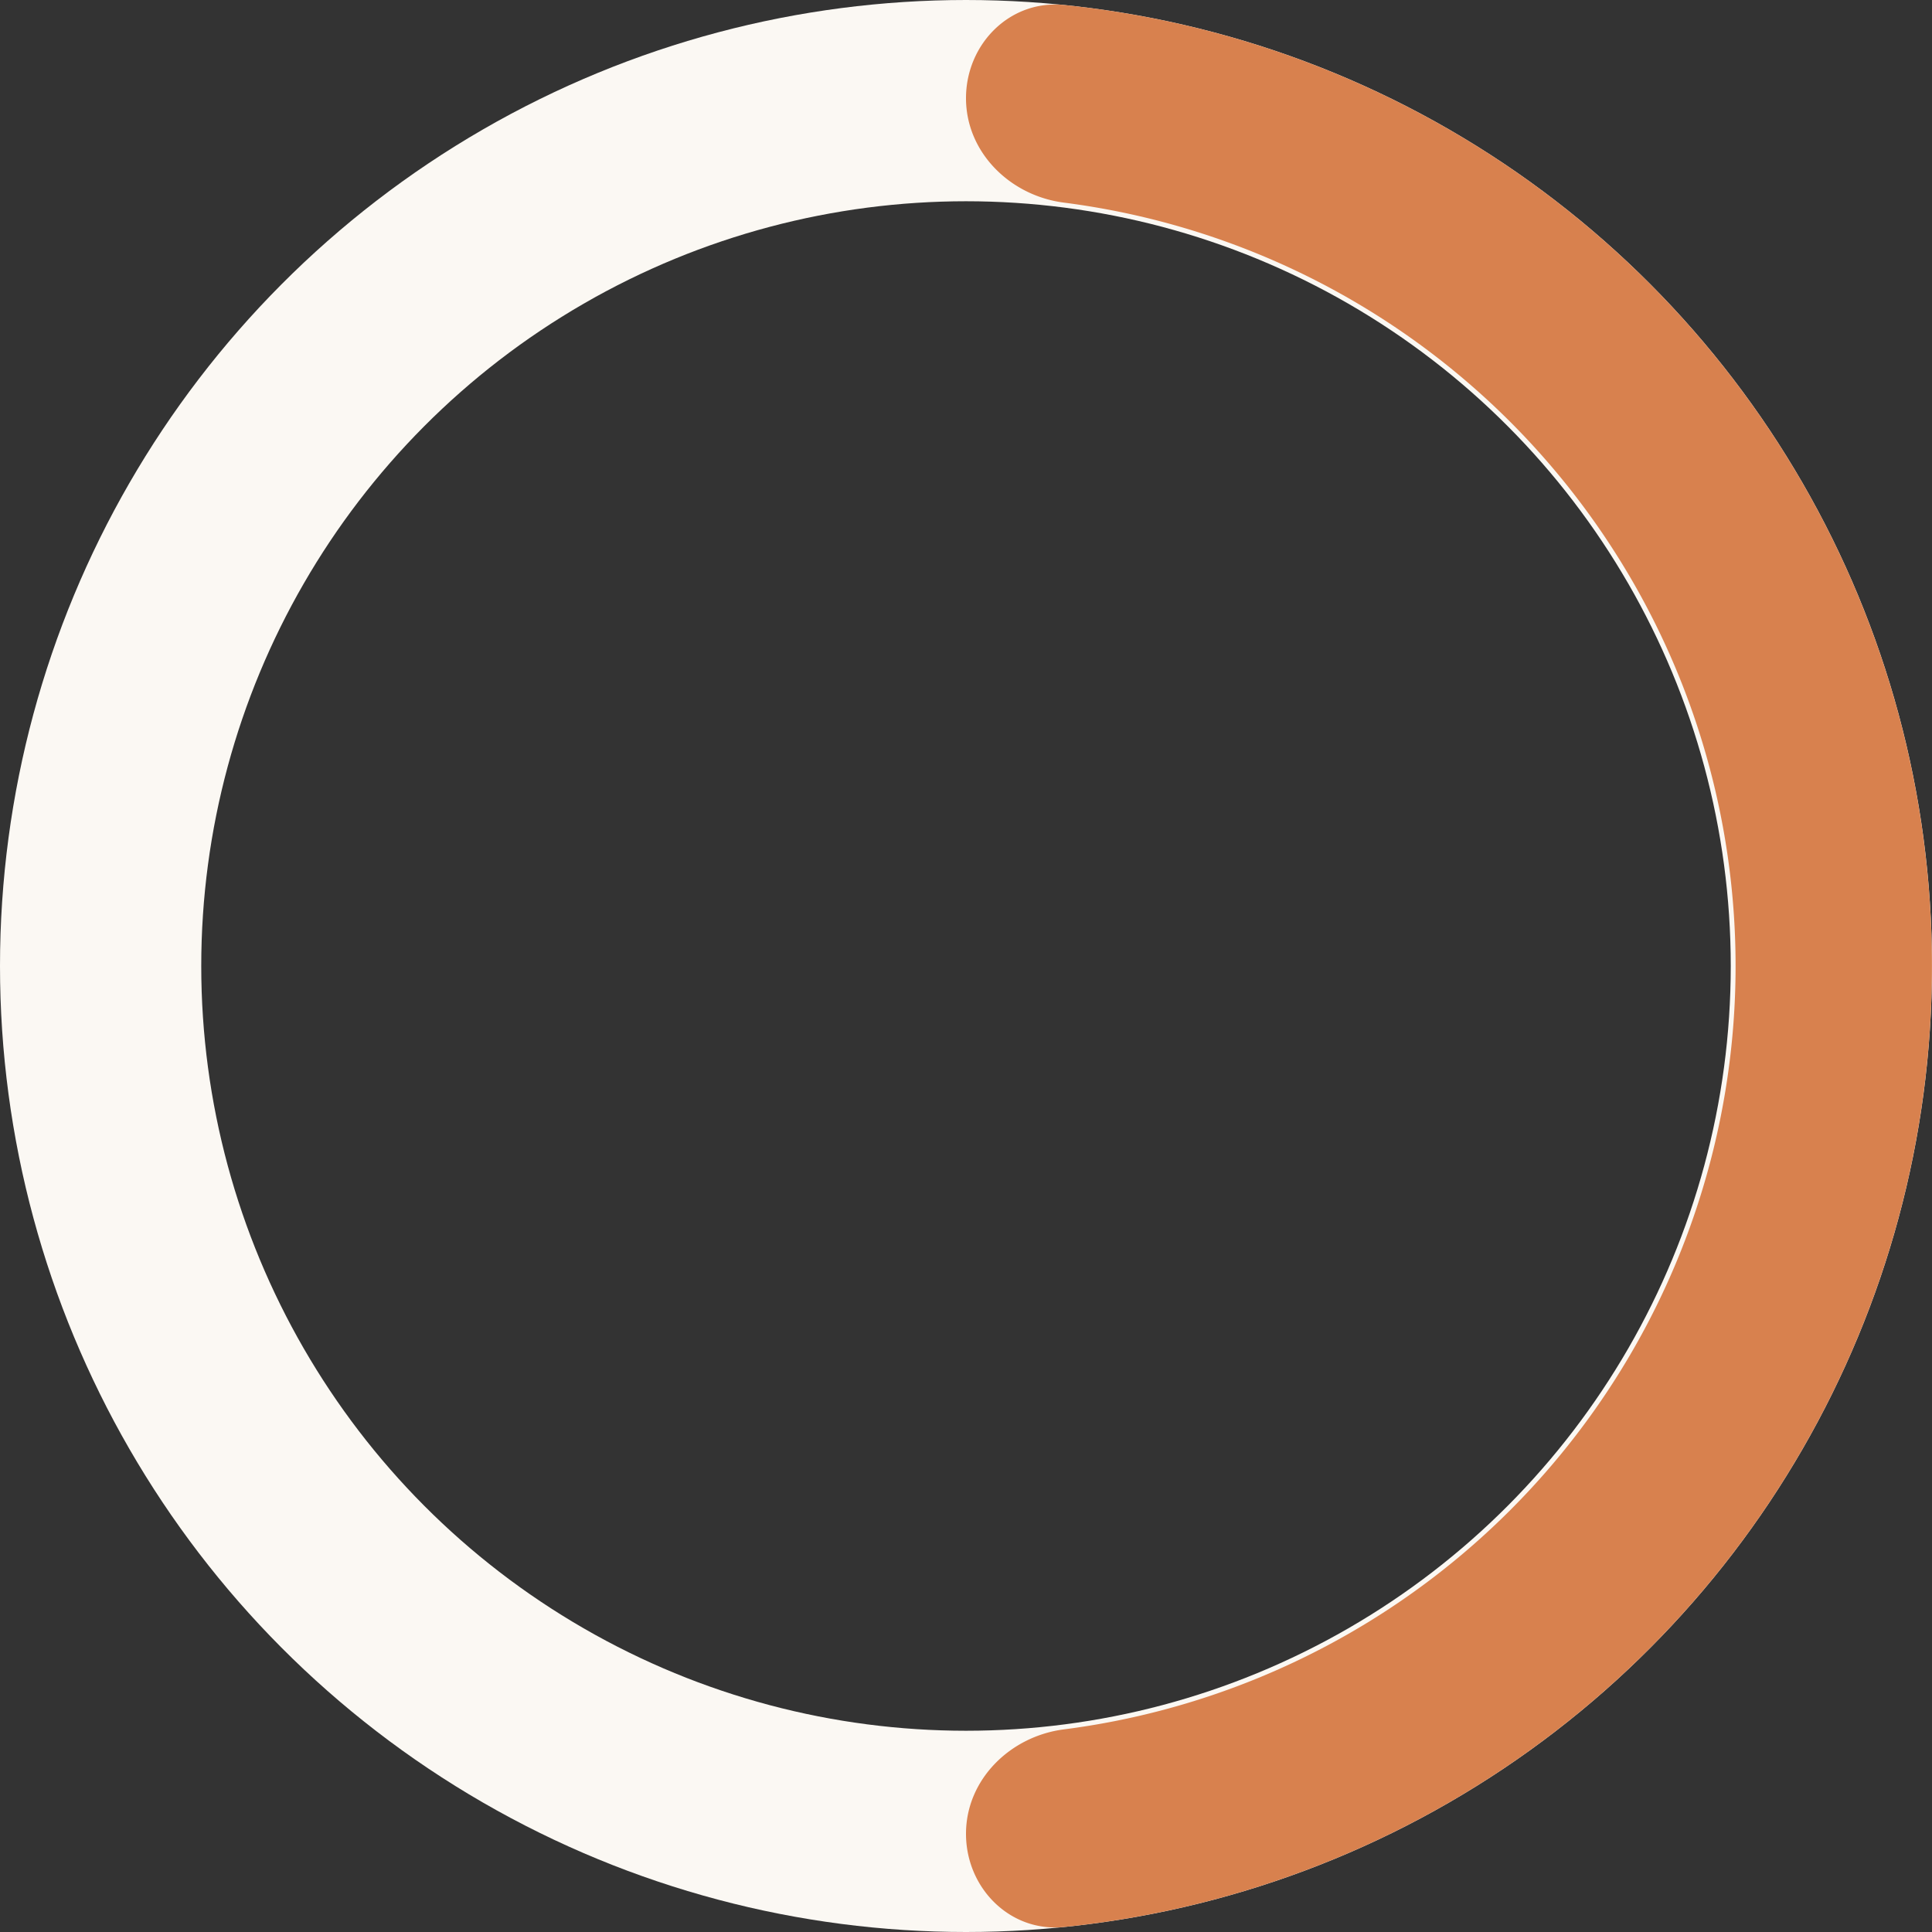 <svg width="96" height="96" fill="none" xmlns="http://www.w3.org/2000/svg"><rect width="100%" height="100%" fill="#333333" stroke="none"/><circle cx="48" cy="48" r="43" stroke="#FBF8F3" stroke-width="10"/><path d="M48 4.879c0-2.695 2.19-4.905 4.87-4.631a48 48 0 010 95.504c-2.68.274-4.87-1.936-4.87-4.63 0-2.695 2.193-4.848 4.866-5.19A38.246 38.246 0 0083.33 62.634a38.244 38.244 0 00-30.465-52.566C50.193 9.726 48 7.573 48 4.879z" fill="#D8814E"/></svg>